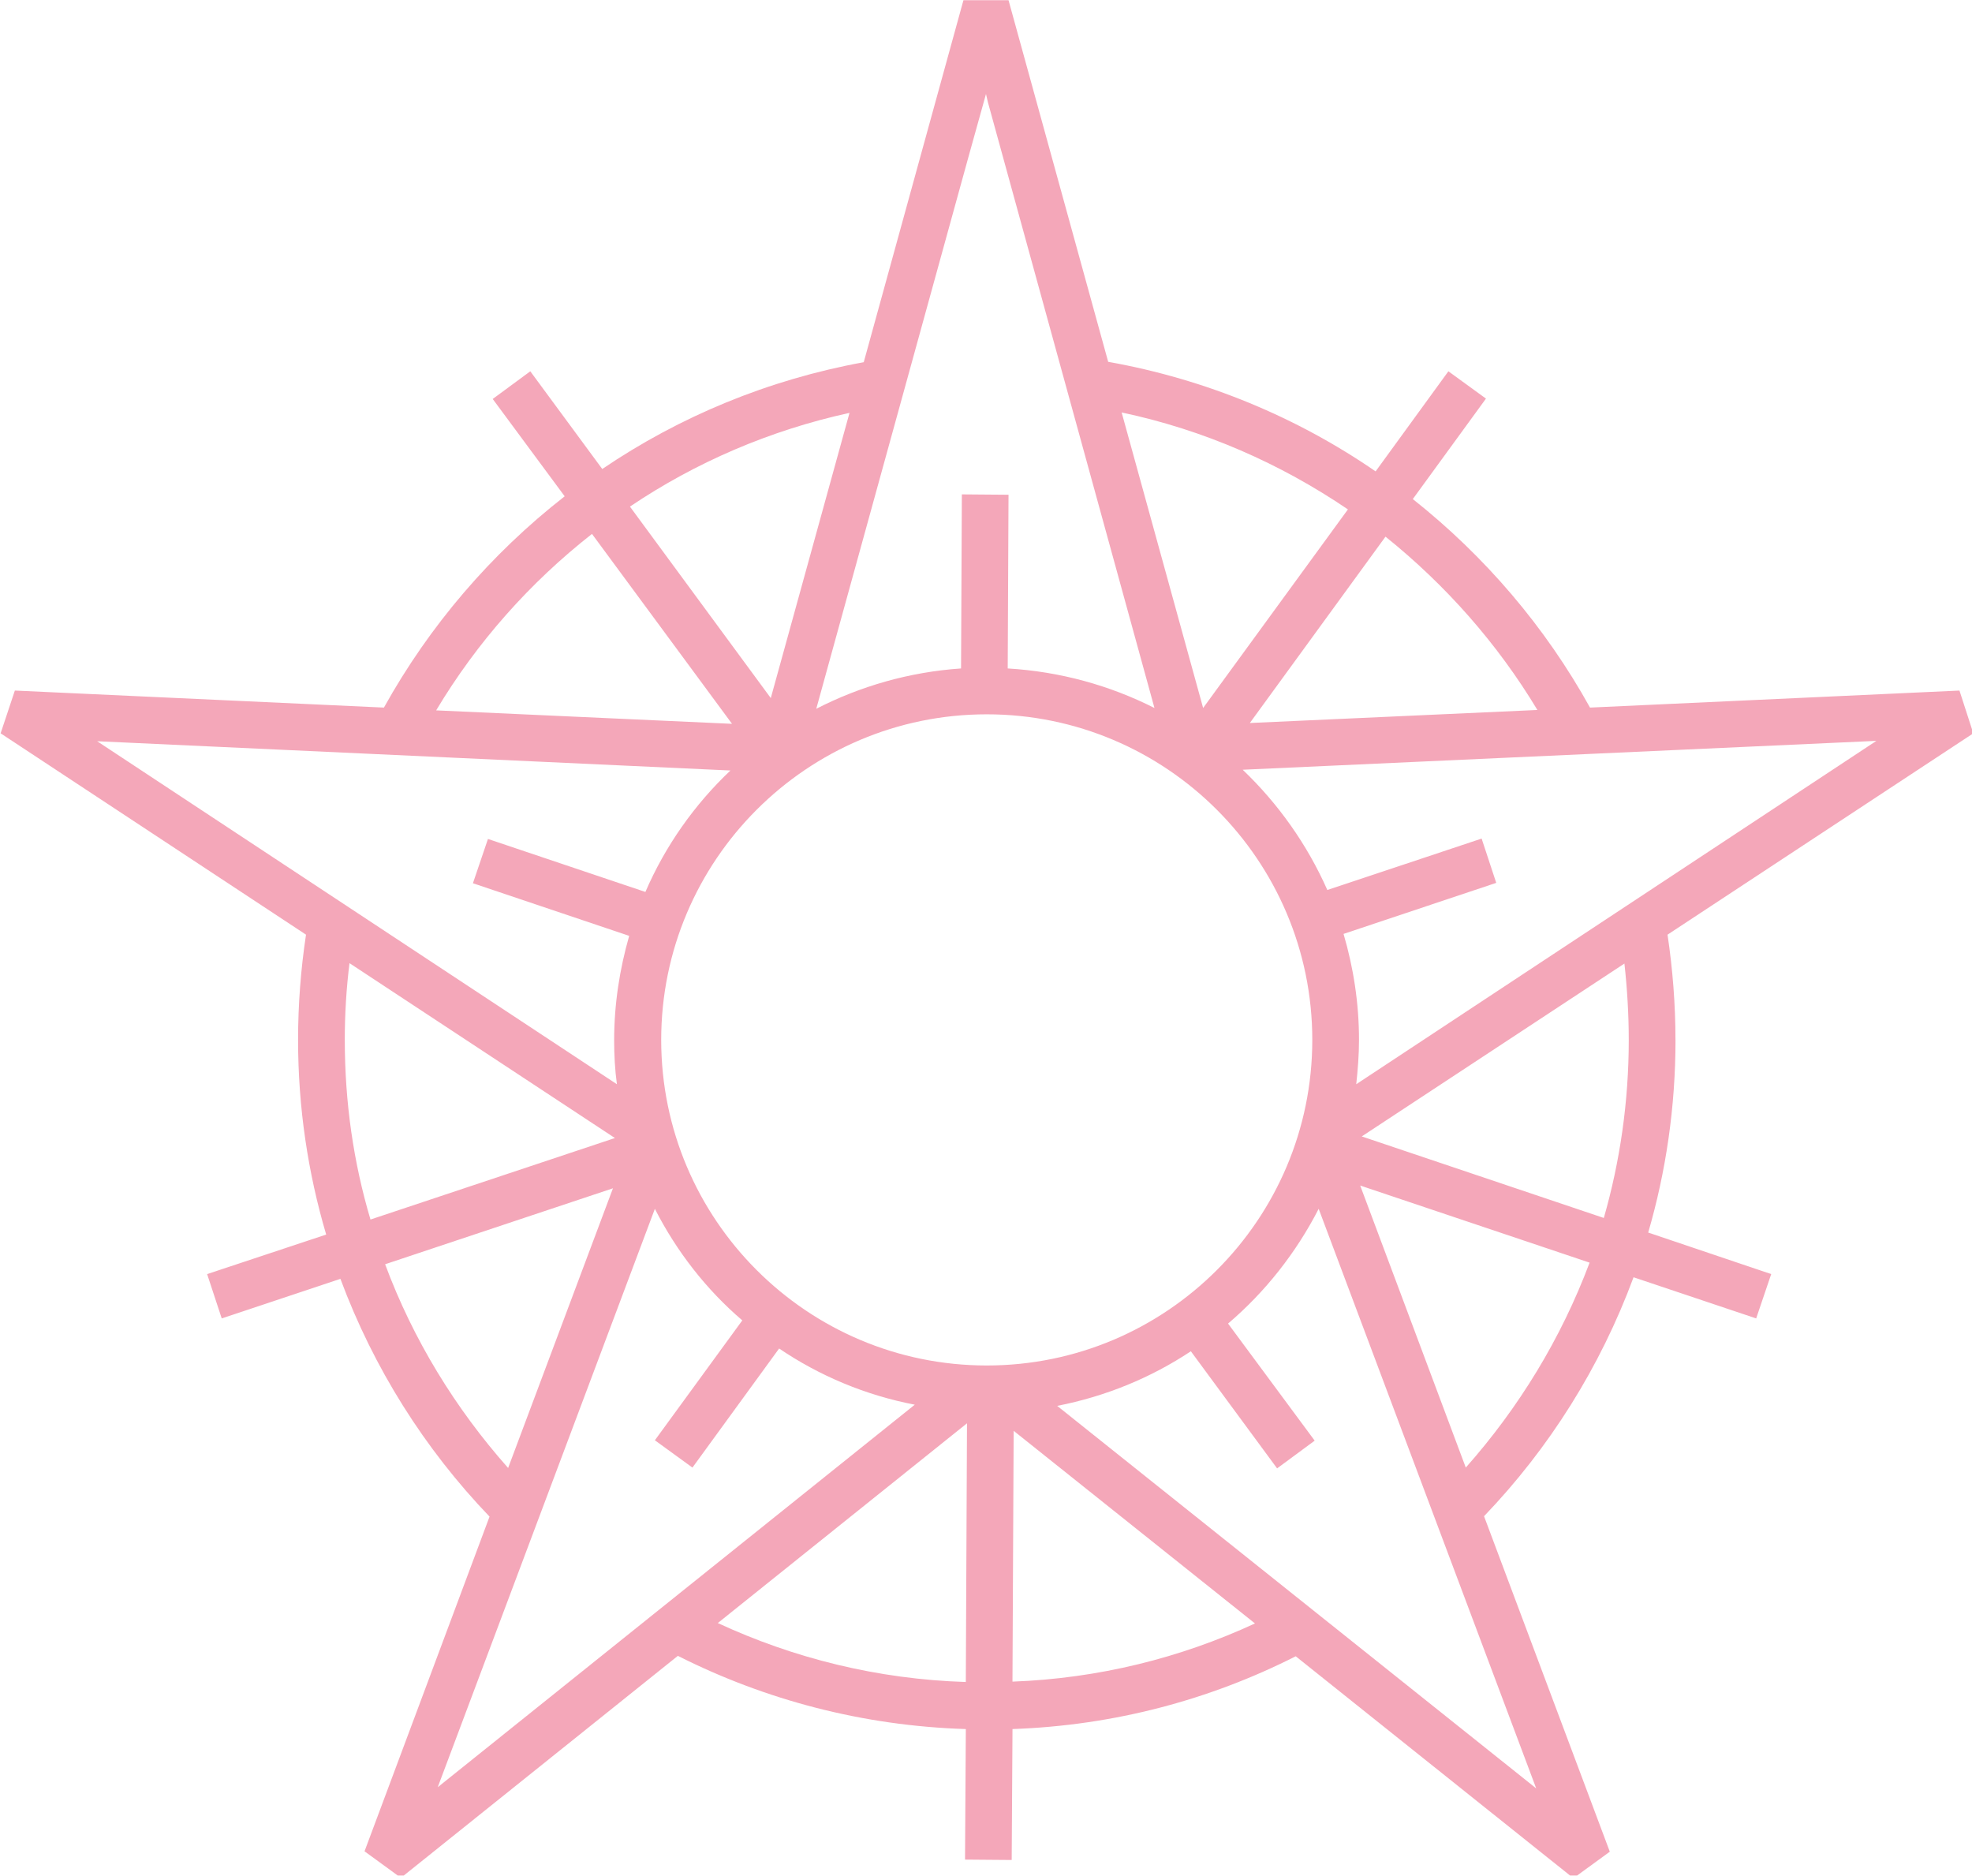 <?xml version="1.0" encoding="UTF-8" standalone="no"?>
<!-- Created with Inkscape (http://www.inkscape.org/) -->

<svg
   width="184.5mm"
   height="175.5mm"
   viewBox="0 0 184.5 175.5"
   version="1.1"
   id="svg1"
   xmlns="http://www.w3.org/2000/svg"
   xmlns:svg="http://www.w3.org/2000/svg">
  <defs
     id="defs1">
    <clipPath
       clipPathUnits="userSpaceOnUse"
       id="clipPath36">
      <path
         d="M 96.664,66.699 H 278.164 V 239.199 H 96.664 Z m 0,0"
         clip-rule="nonzero"
         id="path36"
         style="stroke-width:1" />
    </clipPath>
  </defs>
  <g
     id="layer1">
    <path
       fill="#f4a7b9"
       d="m 250.836,162.332 c 0,-3.273 -0.258,-6.512 -0.73,-9.68 l 28.129,-18.52 -1.273,-3.934 -33.988,1.566 c -4.109,-7.422 -9.68,-13.937 -16.301,-19.18 l 6.73,-9.242 -3.457,-2.512 -6.695,9.207 c -7.242,-4.984 -15.613,-8.477 -24.602,-10.078 l -9.168,-33.262 h -4.148 l -9.172,33.297 c -8.77,1.602 -16.922,4.984 -24.055,9.824 l -6.621,-8.988 -3.457,2.547 6.621,8.953 c -6.77,5.277 -12.445,11.902 -16.629,19.434 l -33.953,-1.566 -1.309,3.934 28.094,18.52 c -0.477,3.168 -0.73,6.406 -0.73,9.68 0,6.223 0.91,12.23 2.586,17.906 l -10.953,3.637 1.344,4.078 10.918,-3.641 c 3.059,8.227 7.75,15.648 13.719,21.871 l -11.5,30.785 3.348,2.441 25.477,-20.418 c 8.004,4.039 16.992,6.441 26.492,6.734 l -0.074,12.008 4.293,0.035 0.074,-12.043 c 9.352,-0.328 18.16,-2.695 26.055,-6.695 l 25.547,20.414 3.348,-2.438 -11.57,-30.859 c 6.004,-6.262 10.699,-13.719 13.754,-21.98 l 11.281,3.785 1.383,-4.078 -11.316,-3.82 c 1.637,-5.602 2.512,-11.57 2.512,-17.723 z m -4.297,0 c 0,5.68 -0.801,11.172 -2.293,16.379 l -22.27,-7.5 24.164,-15.902 c 0.254,2.293 0.398,4.66 0.398,7.023 z m -58.953,-86.242 15.32,55.711 c -4.109,-2.074 -8.66,-3.348 -13.5,-3.637 l 0.074,-15.977 -4.293,-0.035 -0.074,16.012 c -4.77,0.328 -9.281,1.637 -13.32,3.711 l 14.012,-50.801 1.602,-5.75 z m -0.109,116.191 c -16.52,0 -29.949,-13.426 -29.949,-29.949 0,-16.52 13.43,-29.949 29.949,-29.949 16.523,0 29.949,13.43 29.949,29.949 0,16.523 -13.426,29.949 -29.949,29.949 z m 33.992,-25.871 c 0.145,-1.348 0.254,-2.695 0.254,-4.078 0,-3.383 -0.512,-6.656 -1.422,-9.75 l 14.047,-4.695 -1.344,-4.074 -14.195,4.73 c -1.855,-4.188 -4.512,-7.934 -7.785,-11.062 l 58.297,-2.656 z m -57.57,-28.859 c -3.312,3.129 -6.004,6.953 -7.824,11.172 l -14.484,-4.875 -1.383,4.074 14.375,4.84 c -0.875,3.059 -1.383,6.262 -1.383,9.609 0,1.344 0.07,2.691 0.254,4.039 l -47.816,-31.551 z m -6.953,40.32 c 2.004,3.93 4.73,7.426 8.043,10.262 l -8.043,11.027 3.457,2.512 7.973,-10.953 c 3.711,2.512 7.93,4.293 12.48,5.168 l -43.887,35.188 z m 37.012,18.125 c 4.477,-0.875 8.625,-2.586 12.297,-5.023 l 7.934,10.773 3.457,-2.551 -7.969,-10.77 c 3.422,-2.91 6.262,-6.516 8.336,-10.555 l 20.012,53.312 z m 44.176,-64.012 -26.453,1.199 12.48,-17.141 c 5.531,4.441 10.297,9.828 13.973,15.941 z m -17.43,-18.449 -13.32,18.266 -7.496,-27.184 c 7.57,1.602 14.594,4.695 20.816,8.918 z m -45.852,-8.879 -7.242,26.234 -12.957,-17.613 c 6.043,-4.074 12.883,-7.023 20.199,-8.621 z m -23.691,11.133 12.883,17.469 -27.219,-1.238 c 3.746,-6.258 8.621,-11.754 14.336,-16.23 z m -22.742,46.543 c 0,-2.398 0.145,-4.73 0.434,-7.059 l 24.418,16.086 -22.488,7.496 c -1.562,-5.242 -2.363,-10.773 -2.363,-16.523 z m 3.711,20.637 20.961,-6.988 -9.645,25.727 c -4.84,-5.457 -8.734,-11.789 -11.316,-18.738 z m 30.605,33.004 22.926,-18.375 -0.109,23.797 c -8.117,-0.254 -15.832,-2.184 -22.816,-5.422 z m 27.109,5.387 0.109,-23.07 22.199,17.719 c -6.844,3.168 -14.375,5.059 -22.309,5.352 z m 41.703,-19.688 -9.715,-25.945 21.105,7.094 c -2.621,6.988 -6.516,13.355 -11.391,18.852 z m 0,0"
       fill-opacity="1"
       fill-rule="nonzero"
       id="path6"
       clip-path="url(#clipPath36)"
       transform="matrix(1.017,0,0,1.017,-98.344,-67.811)" />
  </g>
</svg>
